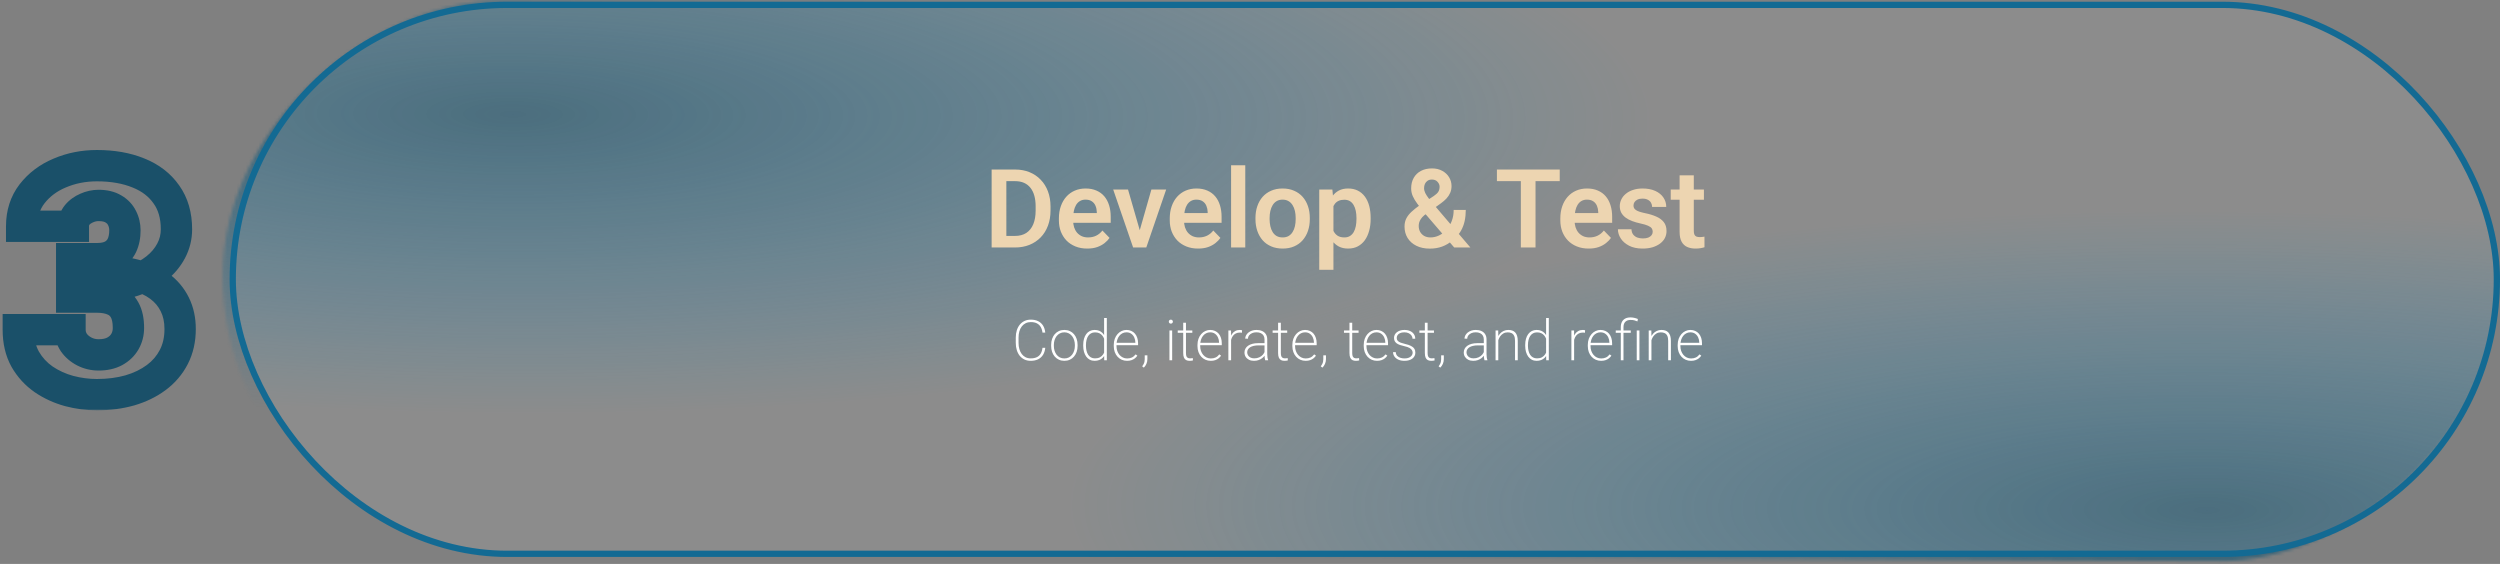 <svg width="798" height="180" viewBox="0 0 798 180" fill="none" xmlns="http://www.w3.org/2000/svg">
<rect x="0" y="0" width="798" height="180" fill="#808080" stroke="none"/>
<mask id="mask0_446_218" style="mask-type:alpha" maskUnits="userSpaceOnUse" x="71" y="0" width="727" height="180">
<rect x="-1.002" y="0.995" width="174.036" height="724.019" rx="87.018" transform="matrix(-0.002 1 -1 -0.005 797.285 5.51)" fill="black" stroke="#136A93" stroke-width="2"/>
</mask>
<g mask="url(#mask0_446_218)">
<rect width="192.526" height="735.262" rx="47.5" transform="matrix(-0.002 1 -1 -0.005 1072.4 68.443)" fill="url(#paint0_radial_446_218)" fill-opacity="0.74"/>
<rect width="192.526" height="735.262" rx="47.5" transform="matrix(-0.002 1 -1 -0.005 531.426 -57.954)" fill="url(#paint1_radial_446_218)" fill-opacity="0.74"/>
</g>
<rect x="74.291" y="1.547" width="722.708" height="175.235" rx="87.618" fill="#D9D9D9" fill-opacity="0.14" stroke="#136A93" stroke-width="2"/>
<path d="M323.962 79H318.596L318.63 75.309H323.962C325.409 75.309 326.623 74.99 327.603 74.352C328.582 73.702 329.323 72.774 329.824 71.566C330.326 70.347 330.576 68.889 330.576 67.191V65.909C330.576 64.599 330.434 63.443 330.149 62.44C329.864 61.438 329.443 60.594 328.884 59.911C328.337 59.227 327.66 58.709 326.851 58.356C326.042 58.002 325.113 57.826 324.065 57.826H318.494V54.117H324.065C325.728 54.117 327.244 54.397 328.611 54.955C329.989 55.513 331.18 56.316 332.183 57.364C333.197 58.401 333.971 59.643 334.507 61.09C335.054 62.537 335.327 64.155 335.327 65.944V67.191C335.327 68.969 335.054 70.586 334.507 72.045C333.971 73.492 333.197 74.734 332.183 75.77C331.18 76.807 329.984 77.605 328.594 78.163C327.204 78.721 325.66 79 323.962 79ZM321.228 54.117V79H316.528V54.117H321.228ZM347.04 79.342C345.639 79.342 344.38 79.114 343.263 78.658C342.147 78.203 341.195 77.57 340.409 76.761C339.634 75.941 339.036 74.99 338.615 73.907C338.205 72.814 338 71.64 338 70.387V69.703C338 68.279 338.205 66.986 338.615 65.824C339.025 64.65 339.606 63.642 340.358 62.799C341.11 61.956 342.01 61.307 343.058 60.851C344.106 60.395 345.263 60.167 346.527 60.167C347.838 60.167 348.994 60.389 349.997 60.834C350.999 61.267 351.837 61.882 352.509 62.679C353.181 63.477 353.688 64.434 354.03 65.55C354.372 66.656 354.542 67.88 354.542 69.225V71.122H340.05V68.011H350.099V67.67C350.076 66.952 349.94 66.297 349.689 65.704C349.438 65.1 349.051 64.622 348.527 64.269C348.003 63.904 347.325 63.722 346.493 63.722C345.821 63.722 345.234 63.87 344.733 64.166C344.243 64.451 343.833 64.861 343.502 65.397C343.183 65.921 342.944 66.547 342.785 67.277C342.625 68.006 342.545 68.815 342.545 69.703V70.387C342.545 71.162 342.648 71.879 342.853 72.54C343.069 73.201 343.383 73.776 343.793 74.266C344.215 74.745 344.716 75.121 345.297 75.394C345.889 75.656 346.562 75.787 347.313 75.787C348.259 75.787 349.114 75.605 349.877 75.24C350.652 74.865 351.324 74.312 351.894 73.583L354.167 75.941C353.779 76.511 353.255 77.058 352.594 77.582C351.945 78.106 351.159 78.533 350.236 78.864C349.313 79.183 348.248 79.342 347.04 79.342ZM363.213 75.582L367.52 60.509H372.237L365.896 79H363.025L363.213 75.582ZM360.069 60.509L364.427 75.617L364.581 79H361.692L355.335 60.509H360.069ZM382.429 79.342C381.027 79.342 379.768 79.114 378.652 78.658C377.535 78.203 376.584 77.57 375.798 76.761C375.023 75.941 374.425 74.99 374.003 73.907C373.593 72.814 373.388 71.64 373.388 70.387V69.703C373.388 68.279 373.593 66.986 374.003 65.824C374.414 64.65 374.995 63.642 375.747 62.799C376.499 61.956 377.399 61.307 378.447 60.851C379.495 60.395 380.651 60.167 381.916 60.167C383.226 60.167 384.383 60.389 385.385 60.834C386.388 61.267 387.225 61.882 387.897 62.679C388.57 63.477 389.077 64.434 389.418 65.55C389.76 66.656 389.931 67.88 389.931 69.225V71.122H375.439V68.011H385.488V67.67C385.465 66.952 385.328 66.297 385.078 65.704C384.827 65.1 384.44 64.622 383.916 64.269C383.391 63.904 382.714 63.722 381.882 63.722C381.21 63.722 380.623 63.87 380.122 64.166C379.632 64.451 379.222 64.861 378.891 65.397C378.572 65.921 378.333 66.547 378.173 67.277C378.014 68.006 377.934 68.815 377.934 69.703V70.387C377.934 71.162 378.037 71.879 378.242 72.54C378.458 73.201 378.771 73.776 379.182 74.266C379.603 74.745 380.104 75.121 380.686 75.394C381.278 75.656 381.95 75.787 382.702 75.787C383.648 75.787 384.502 75.605 385.266 75.24C386.04 74.865 386.713 74.312 387.282 73.583L389.555 75.941C389.168 76.511 388.644 77.058 387.983 77.582C387.333 78.106 386.547 78.533 385.625 78.864C384.702 79.183 383.636 79.342 382.429 79.342ZM397.491 52.75V79H392.962V52.75H397.491ZM400.745 69.943V69.584C400.745 68.228 400.938 66.98 401.326 65.841C401.713 64.69 402.277 63.693 403.018 62.85C403.758 62.007 404.664 61.352 405.735 60.885C406.806 60.407 408.025 60.167 409.392 60.167C410.782 60.167 412.013 60.407 413.083 60.885C414.166 61.352 415.077 62.007 415.818 62.85C416.558 63.693 417.122 64.69 417.51 65.841C417.897 66.98 418.091 68.228 418.091 69.584V69.943C418.091 71.287 417.897 72.535 417.51 73.685C417.122 74.825 416.558 75.822 415.818 76.676C415.077 77.519 414.172 78.174 413.101 78.641C412.03 79.109 410.805 79.342 409.426 79.342C408.059 79.342 406.834 79.109 405.752 78.641C404.67 78.174 403.758 77.519 403.018 76.676C402.277 75.822 401.713 74.825 401.326 73.685C400.938 72.535 400.745 71.287 400.745 69.943ZM405.256 69.584V69.943C405.256 70.751 405.336 71.509 405.496 72.216C405.655 72.922 405.9 73.543 406.23 74.078C406.561 74.614 406.988 75.035 407.512 75.343C408.048 75.639 408.686 75.787 409.426 75.787C410.155 75.787 410.782 75.639 411.306 75.343C411.83 75.035 412.257 74.614 412.588 74.078C412.93 73.543 413.18 72.922 413.34 72.216C413.499 71.509 413.579 70.751 413.579 69.943V69.584C413.579 68.786 413.499 68.04 413.34 67.345C413.18 66.639 412.93 66.018 412.588 65.482C412.257 64.935 411.825 64.508 411.289 64.2C410.765 63.881 410.133 63.722 409.392 63.722C408.663 63.722 408.036 63.881 407.512 64.2C406.988 64.508 406.561 64.935 406.23 65.482C405.9 66.018 405.655 66.639 405.496 67.345C405.336 68.04 405.256 68.786 405.256 69.584ZM425.634 64.064V86.11H421.105V60.509H425.292L425.634 64.064ZM437.511 69.567V69.925C437.511 71.27 437.352 72.517 437.033 73.668C436.725 74.808 436.269 75.804 435.666 76.659C435.062 77.502 434.31 78.163 433.41 78.641C432.521 79.109 431.496 79.342 430.333 79.342C429.194 79.342 428.203 79.126 427.36 78.693C426.517 78.248 425.805 77.622 425.224 76.813C424.643 76.004 424.175 75.064 423.822 73.993C423.48 72.911 423.224 71.731 423.053 70.455V69.31C423.224 67.954 423.48 66.724 423.822 65.619C424.175 64.502 424.643 63.54 425.224 62.731C425.805 61.91 426.511 61.278 427.343 60.834C428.186 60.389 429.171 60.167 430.299 60.167C431.473 60.167 432.504 60.389 433.393 60.834C434.293 61.278 435.05 61.916 435.666 62.748C436.281 63.58 436.742 64.571 437.05 65.721C437.357 66.872 437.511 68.154 437.511 69.567ZM432.982 69.925V69.567C432.982 68.746 432.908 67.989 432.76 67.294C432.612 66.587 432.384 65.972 432.077 65.448C431.769 64.912 431.37 64.497 430.88 64.2C430.39 63.904 429.798 63.756 429.103 63.756C428.408 63.756 427.81 63.87 427.309 64.098C426.807 64.326 426.397 64.65 426.078 65.072C425.759 65.494 425.508 65.995 425.326 66.576C425.155 67.146 425.041 67.778 424.984 68.473V71.31C425.087 72.153 425.286 72.911 425.583 73.583C425.879 74.255 426.312 74.79 426.881 75.189C427.462 75.588 428.214 75.787 429.137 75.787C429.832 75.787 430.425 75.633 430.915 75.326C431.404 75.018 431.803 74.597 432.111 74.061C432.418 73.514 432.641 72.888 432.777 72.181C432.914 71.475 432.982 70.723 432.982 69.925ZM453.093 65.568L457.622 62.594C458.339 62.115 458.835 61.654 459.108 61.21C459.382 60.765 459.519 60.23 459.519 59.603C459.519 59.045 459.302 58.527 458.869 58.048C458.448 57.558 457.849 57.313 457.075 57.313C456.528 57.313 456.066 57.439 455.69 57.689C455.314 57.94 455.03 58.276 454.836 58.697C454.654 59.108 454.562 59.563 454.562 60.065C454.562 60.577 454.694 61.102 454.956 61.637C455.229 62.172 455.594 62.736 456.049 63.329C456.516 63.91 457.035 64.542 457.604 65.226L469.345 79H464.184L454.58 67.823C453.771 66.821 453.053 65.898 452.426 65.055C451.8 64.212 451.31 63.397 450.957 62.611C450.615 61.814 450.444 60.993 450.444 60.15C450.444 58.851 450.717 57.723 451.264 56.766C451.811 55.809 452.58 55.069 453.571 54.545C454.574 54.021 455.747 53.758 457.092 53.758C458.368 53.758 459.467 54.021 460.39 54.545C461.324 55.057 462.048 55.741 462.561 56.596C463.073 57.45 463.33 58.384 463.33 59.398C463.33 60.173 463.187 60.891 462.902 61.551C462.618 62.201 462.224 62.799 461.723 63.346C461.222 63.881 460.641 64.388 459.98 64.867L454.648 68.695C454.135 69.128 453.748 69.555 453.486 69.977C453.235 70.387 453.064 70.769 452.973 71.122C452.893 71.475 452.854 71.805 452.854 72.113C452.854 72.808 453.002 73.435 453.298 73.993C453.605 74.54 454.038 74.978 454.597 75.309C455.166 75.628 455.839 75.787 456.613 75.787C457.559 75.787 458.47 75.577 459.348 75.155C460.225 74.734 461.011 74.135 461.706 73.361C462.412 72.586 462.971 71.663 463.381 70.592C463.802 69.51 464.013 68.319 464.013 67.02H467.875C467.875 68.262 467.756 69.441 467.517 70.558C467.277 71.663 466.89 72.688 466.354 73.634C465.819 74.58 465.118 75.423 464.252 76.163C464.173 76.232 464.076 76.323 463.962 76.437C463.859 76.551 463.768 76.642 463.688 76.71C462.652 77.599 461.529 78.265 460.322 78.71C459.125 79.143 457.821 79.359 456.408 79.359C454.745 79.359 453.309 79.057 452.102 78.453C450.894 77.85 449.96 77.018 449.299 75.958C448.649 74.899 448.325 73.685 448.325 72.318C448.325 71.304 448.524 70.421 448.923 69.669C449.333 68.906 449.897 68.2 450.615 67.55C451.333 66.889 452.159 66.228 453.093 65.568ZM490.139 54.117V79H485.457V54.117H490.139ZM497.864 54.117V57.826H477.817V54.117H497.864ZM507.099 79.342C505.697 79.342 504.438 79.114 503.322 78.658C502.205 78.203 501.254 77.57 500.468 76.761C499.693 75.941 499.095 74.99 498.673 73.907C498.263 72.814 498.058 71.64 498.058 70.387V69.703C498.058 68.279 498.263 66.986 498.673 65.824C499.083 64.65 499.665 63.642 500.417 62.799C501.168 61.956 502.069 61.307 503.117 60.851C504.165 60.395 505.321 60.167 506.586 60.167C507.896 60.167 509.053 60.389 510.055 60.834C511.058 61.267 511.895 61.882 512.567 62.679C513.24 63.477 513.747 64.434 514.088 65.55C514.43 66.656 514.601 67.88 514.601 69.225V71.122H500.109V68.011H510.158V67.67C510.135 66.952 509.998 66.297 509.748 65.704C509.497 65.1 509.11 64.622 508.585 64.269C508.061 63.904 507.383 63.722 506.552 63.722C505.88 63.722 505.293 63.87 504.792 64.166C504.302 64.451 503.891 64.861 503.561 65.397C503.242 65.921 503.003 66.547 502.843 67.277C502.684 68.006 502.604 68.815 502.604 69.703V70.387C502.604 71.162 502.707 71.879 502.912 72.54C503.128 73.201 503.441 73.776 503.852 74.266C504.273 74.745 504.774 75.121 505.355 75.394C505.948 75.656 506.62 75.787 507.372 75.787C508.318 75.787 509.172 75.605 509.936 75.24C510.71 74.865 511.382 74.312 511.952 73.583L514.225 75.941C513.838 76.511 513.314 77.058 512.653 77.582C512.003 78.106 511.217 78.533 510.294 78.864C509.372 79.183 508.306 79.342 507.099 79.342ZM527.544 73.942C527.544 73.554 527.442 73.207 527.237 72.899C527.032 72.592 526.644 72.312 526.075 72.062C525.516 71.8 524.696 71.555 523.614 71.327C522.657 71.122 521.774 70.865 520.965 70.558C520.156 70.25 519.461 69.88 518.88 69.447C518.299 69.003 517.843 68.484 517.513 67.892C517.194 67.288 517.034 66.593 517.034 65.807C517.034 65.043 517.199 64.326 517.53 63.654C517.86 62.97 518.339 62.372 518.965 61.859C519.592 61.335 520.355 60.925 521.255 60.629C522.155 60.321 523.169 60.167 524.297 60.167C525.87 60.167 527.22 60.424 528.348 60.936C529.487 61.449 530.359 62.155 530.962 63.055C531.566 63.944 531.868 64.947 531.868 66.063H527.356C527.356 65.573 527.243 65.129 527.015 64.73C526.798 64.332 526.462 64.013 526.006 63.773C525.551 63.523 524.975 63.397 524.28 63.397C523.654 63.397 523.124 63.5 522.691 63.705C522.269 63.91 521.95 64.178 521.734 64.508C521.517 64.838 521.409 65.203 521.409 65.602C521.409 65.898 521.466 66.166 521.58 66.405C521.705 66.633 521.905 66.844 522.178 67.037C522.452 67.231 522.822 67.408 523.289 67.567C523.768 67.727 524.354 67.88 525.049 68.029C526.428 68.302 527.63 68.667 528.655 69.122C529.692 69.567 530.501 70.159 531.082 70.9C531.663 71.64 531.954 72.586 531.954 73.737C531.954 74.557 531.777 75.309 531.424 75.992C531.071 76.665 530.558 77.251 529.886 77.753C529.214 78.254 528.41 78.647 527.476 78.932C526.542 79.205 525.488 79.342 524.314 79.342C522.617 79.342 521.181 79.04 520.008 78.436C518.834 77.821 517.946 77.046 517.342 76.112C516.738 75.166 516.436 74.187 516.436 73.173H520.76C520.794 73.89 520.988 74.466 521.341 74.899C521.694 75.332 522.138 75.645 522.674 75.839C523.221 76.021 523.796 76.112 524.4 76.112C525.083 76.112 525.659 76.021 526.126 75.839C526.593 75.645 526.946 75.389 527.186 75.07C527.425 74.739 527.544 74.363 527.544 73.942ZM543.889 60.509V63.756H533.293V60.509H543.889ZM536.13 55.963H540.659V73.668C540.659 74.215 540.733 74.637 540.881 74.933C541.029 75.229 541.251 75.428 541.547 75.531C541.844 75.633 542.197 75.685 542.607 75.685C542.903 75.685 543.177 75.668 543.427 75.633C543.678 75.599 543.889 75.565 544.06 75.531L544.077 78.915C543.701 79.04 543.273 79.143 542.795 79.222C542.328 79.302 541.798 79.342 541.206 79.342C540.192 79.342 539.303 79.171 538.54 78.829C537.776 78.476 537.184 77.912 536.762 77.138C536.341 76.351 536.13 75.314 536.13 74.027V55.963Z" fill="#EDD5B1"/>
<path d="M332.76 111.028H333.647C333.56 111.912 333.319 112.662 332.927 113.278C332.54 113.893 332.016 114.365 331.354 114.693C330.691 115.015 329.903 115.176 328.989 115.176C328.269 115.176 327.615 115.041 327.029 114.772C326.449 114.496 325.948 114.107 325.526 113.603C325.11 113.093 324.791 112.487 324.568 111.783C324.346 111.08 324.234 110.304 324.234 109.454V107.758C324.234 106.897 324.346 106.117 324.568 105.42C324.791 104.717 325.113 104.114 325.535 103.61C325.957 103.1 326.461 102.71 327.047 102.441C327.639 102.165 328.304 102.028 329.042 102.028C329.933 102.028 330.706 102.189 331.362 102.511C332.024 102.833 332.549 103.302 332.936 103.917C333.322 104.532 333.56 105.285 333.647 106.176H332.76C332.672 105.455 332.479 104.846 332.18 104.348C331.887 103.85 331.479 103.469 330.958 103.205C330.437 102.942 329.798 102.81 329.042 102.81C328.438 102.81 327.894 102.927 327.407 103.161C326.927 103.396 326.517 103.73 326.177 104.163C325.837 104.597 325.576 105.115 325.395 105.719C325.213 106.323 325.122 106.996 325.122 107.74V109.454C325.122 110.175 325.21 110.84 325.386 111.449C325.562 112.053 325.816 112.574 326.15 113.014C326.484 113.453 326.889 113.793 327.363 114.033C327.844 114.274 328.386 114.394 328.989 114.394C329.757 114.394 330.404 114.271 330.932 114.025C331.459 113.779 331.872 113.406 332.171 112.908C332.476 112.41 332.672 111.783 332.76 111.028ZM335.528 110.404V110.087C335.528 109.396 335.628 108.76 335.827 108.18C336.026 107.594 336.311 107.087 336.68 106.659C337.049 106.232 337.491 105.901 338.007 105.666C338.528 105.432 339.105 105.315 339.738 105.315C340.377 105.315 340.954 105.432 341.47 105.666C341.991 105.901 342.437 106.232 342.806 106.659C343.181 107.087 343.468 107.594 343.667 108.18C343.866 108.76 343.966 109.396 343.966 110.087V110.404C343.966 111.095 343.866 111.734 343.667 112.32C343.468 112.9 343.181 113.404 342.806 113.831C342.437 114.259 341.994 114.59 341.479 114.824C340.963 115.059 340.389 115.176 339.756 115.176C339.117 115.176 338.537 115.059 338.016 114.824C337.5 114.59 337.055 114.259 336.68 113.831C336.311 113.404 336.026 112.9 335.827 112.32C335.628 111.734 335.528 111.095 335.528 110.404ZM336.39 110.087V110.404C336.39 110.937 336.463 111.447 336.609 111.933C336.762 112.413 336.979 112.841 337.26 113.216C337.547 113.585 337.898 113.878 338.314 114.095C338.736 114.306 339.217 114.411 339.756 114.411C340.289 114.411 340.761 114.306 341.171 114.095C341.587 113.878 341.936 113.585 342.217 113.216C342.504 112.841 342.721 112.413 342.867 111.933C343.02 111.447 343.096 110.937 343.096 110.404V110.087C343.096 109.566 343.02 109.065 342.867 108.584C342.721 108.104 342.504 107.676 342.217 107.301C341.93 106.926 341.578 106.63 341.162 106.413C340.746 106.191 340.271 106.079 339.738 106.079C339.205 106.079 338.73 106.191 338.314 106.413C337.898 106.63 337.547 106.926 337.26 107.301C336.973 107.676 336.756 108.104 336.609 108.584C336.463 109.065 336.39 109.566 336.39 110.087ZM352.43 113.155V101.5H353.3V115H352.474L352.43 113.155ZM345.759 110.342V110.157C345.759 109.413 345.841 108.745 346.005 108.154C346.175 107.556 346.418 107.046 346.734 106.624C347.051 106.202 347.432 105.88 347.877 105.657C348.328 105.429 348.838 105.315 349.406 105.315C349.951 105.315 350.435 105.403 350.856 105.578C351.278 105.754 351.642 106.003 351.946 106.325C352.251 106.648 352.5 107.029 352.693 107.468C352.887 107.907 353.03 108.394 353.124 108.927V111.757C353.054 112.243 352.922 112.695 352.729 113.111C352.541 113.527 352.292 113.89 351.981 114.2C351.677 114.511 351.308 114.751 350.874 114.921C350.44 115.091 349.945 115.176 349.389 115.176C348.826 115.176 348.319 115.059 347.868 114.824C347.423 114.59 347.042 114.259 346.726 113.831C346.415 113.398 346.175 112.888 346.005 112.302C345.841 111.71 345.759 111.057 345.759 110.342ZM346.638 110.157V110.342C346.638 110.916 346.696 111.452 346.813 111.95C346.931 112.443 347.106 112.87 347.341 113.234C347.575 113.597 347.874 113.881 348.237 114.086C348.601 114.291 349.028 114.394 349.521 114.394C350.142 114.394 350.666 114.28 351.094 114.051C351.521 113.817 351.864 113.506 352.122 113.119C352.38 112.733 352.564 112.308 352.676 111.845V108.918C352.605 108.614 352.503 108.297 352.368 107.969C352.233 107.641 352.046 107.336 351.806 107.055C351.565 106.768 351.261 106.536 350.892 106.361C350.522 106.185 350.071 106.097 349.538 106.097C349.04 106.097 348.609 106.199 348.246 106.405C347.883 106.61 347.581 106.897 347.341 107.266C347.106 107.629 346.931 108.057 346.813 108.549C346.696 109.041 346.638 109.577 346.638 110.157ZM359.751 115.176C359.142 115.176 358.579 115.062 358.063 114.833C357.548 114.605 357.1 114.282 356.719 113.866C356.338 113.445 356.042 112.949 355.831 112.381C355.62 111.807 355.515 111.177 355.515 110.491V110.114C355.515 109.387 355.62 108.731 355.831 108.145C356.048 107.559 356.344 107.055 356.719 106.633C357.1 106.205 357.533 105.88 358.02 105.657C358.506 105.429 359.021 105.315 359.566 105.315C360.141 105.315 360.656 105.42 361.113 105.631C361.576 105.836 361.969 106.129 362.291 106.51C362.613 106.891 362.856 107.342 363.021 107.864C363.19 108.379 363.275 108.95 363.275 109.577V110.193H356.051V109.428H362.405V109.314C362.399 108.745 362.285 108.218 362.062 107.732C361.846 107.24 361.526 106.841 361.104 106.536C360.688 106.232 360.176 106.079 359.566 106.079C359.092 106.079 358.658 106.182 358.266 106.387C357.879 106.586 357.545 106.867 357.264 107.231C356.982 107.588 356.766 108.013 356.613 108.505C356.461 108.991 356.385 109.528 356.385 110.114V110.491C356.385 111.036 356.467 111.546 356.631 112.021C356.801 112.495 357.035 112.911 357.334 113.269C357.639 113.626 357.999 113.907 358.415 114.113C358.831 114.318 359.285 114.42 359.777 114.42C360.334 114.42 360.835 114.321 361.28 114.121C361.726 113.916 362.13 113.579 362.493 113.111L363.047 113.532C362.842 113.837 362.587 114.115 362.282 114.367C361.978 114.614 361.617 114.81 361.201 114.956C360.785 115.103 360.302 115.176 359.751 115.176ZM366.246 113.418V114.631C366.246 115.17 366.144 115.674 365.938 116.143C365.733 116.617 365.458 117.019 365.112 117.347L364.585 116.943C364.761 116.708 364.91 116.471 365.033 116.231C365.156 115.996 365.247 115.75 365.306 115.492C365.364 115.235 365.394 114.953 365.394 114.649V113.418H366.246ZM374.156 105.49V115H373.286V105.49H374.156ZM373.084 102.669C373.084 102.493 373.143 102.344 373.26 102.221C373.377 102.092 373.532 102.028 373.726 102.028C373.925 102.028 374.083 102.092 374.2 102.221C374.323 102.344 374.385 102.493 374.385 102.669C374.385 102.845 374.323 102.994 374.2 103.117C374.083 103.24 373.925 103.302 373.726 103.302C373.532 103.302 373.377 103.24 373.26 103.117C373.143 102.994 373.084 102.845 373.084 102.669ZM380.59 105.49V106.238H375.932V105.49H380.59ZM377.681 103.012H378.56V112.698C378.56 113.172 378.618 113.532 378.735 113.779C378.858 114.019 379.02 114.18 379.219 114.262C379.418 114.344 379.632 114.385 379.86 114.385C380.024 114.385 380.177 114.376 380.317 114.359C380.464 114.341 380.604 114.321 380.739 114.297L380.792 115.044C380.663 115.085 380.496 115.117 380.291 115.141C380.086 115.164 379.893 115.176 379.711 115.176C379.307 115.176 378.952 115.103 378.647 114.956C378.343 114.804 378.105 114.549 377.936 114.192C377.766 113.828 377.681 113.33 377.681 112.698V103.012ZM386.47 115.176C385.86 115.176 385.298 115.062 384.782 114.833C384.267 114.605 383.818 114.282 383.438 113.866C383.057 113.445 382.761 112.949 382.55 112.381C382.339 111.807 382.233 111.177 382.233 110.491V110.114C382.233 109.387 382.339 108.731 382.55 108.145C382.767 107.559 383.062 107.055 383.438 106.633C383.818 106.205 384.252 105.88 384.738 105.657C385.225 105.429 385.74 105.315 386.285 105.315C386.859 105.315 387.375 105.42 387.832 105.631C388.295 105.836 388.688 106.129 389.01 106.51C389.332 106.891 389.575 107.342 389.739 107.864C389.909 108.379 389.994 108.95 389.994 109.577V110.193H382.77V109.428H389.124V109.314C389.118 108.745 389.004 108.218 388.781 107.732C388.564 107.24 388.245 106.841 387.823 106.536C387.407 106.232 386.895 106.079 386.285 106.079C385.811 106.079 385.377 106.182 384.984 106.387C384.598 106.586 384.264 106.867 383.982 107.231C383.701 107.588 383.484 108.013 383.332 108.505C383.18 108.991 383.104 109.528 383.104 110.114V110.491C383.104 111.036 383.186 111.546 383.35 112.021C383.52 112.495 383.754 112.911 384.053 113.269C384.357 113.626 384.718 113.907 385.134 114.113C385.55 114.318 386.004 114.42 386.496 114.42C387.053 114.42 387.554 114.321 387.999 114.121C388.444 113.916 388.849 113.579 389.212 113.111L389.766 113.532C389.561 113.837 389.306 114.115 389.001 114.367C388.696 114.614 388.336 114.81 387.92 114.956C387.504 115.103 387.021 115.176 386.47 115.176ZM392.965 107.09V115H392.095V105.49H392.947L392.965 107.09ZM396.463 105.42L396.428 106.211C396.316 106.194 396.205 106.182 396.094 106.176C395.988 106.164 395.874 106.158 395.751 106.158C395.271 106.158 394.849 106.249 394.485 106.431C394.122 106.613 393.817 106.865 393.571 107.187C393.331 107.509 393.146 107.884 393.018 108.312C392.895 108.734 392.827 109.191 392.815 109.683L392.455 109.788C392.455 109.15 392.52 108.561 392.648 108.022C392.783 107.477 392.988 107.002 393.264 106.598C393.539 106.194 393.885 105.88 394.301 105.657C394.717 105.429 395.209 105.315 395.777 105.315C395.912 105.315 396.041 105.326 396.164 105.35C396.293 105.367 396.393 105.391 396.463 105.42ZM403.635 113.269V108.365C403.635 107.89 403.535 107.483 403.336 107.143C403.137 106.797 402.844 106.533 402.457 106.352C402.076 106.164 401.604 106.071 401.042 106.071C400.526 106.071 400.063 106.161 399.653 106.343C399.249 106.525 398.927 106.771 398.687 107.081C398.452 107.392 398.335 107.738 398.335 108.118L397.474 108.101C397.474 107.743 397.559 107.398 397.729 107.064C397.904 106.73 398.15 106.431 398.467 106.167C398.789 105.904 399.17 105.696 399.609 105.543C400.055 105.391 400.544 105.315 401.077 105.315C401.751 105.315 402.343 105.429 402.853 105.657C403.368 105.88 403.772 106.22 404.065 106.677C404.358 107.128 404.505 107.697 404.505 108.382V113.031C404.505 113.36 404.528 113.699 404.575 114.051C404.622 114.403 404.692 114.687 404.786 114.904V115H403.846C403.775 114.783 403.723 114.517 403.688 114.2C403.652 113.878 403.635 113.568 403.635 113.269ZM403.872 109.533L403.89 110.245H401.701C401.133 110.245 400.626 110.298 400.181 110.404C399.741 110.503 399.366 110.65 399.056 110.843C398.751 111.036 398.517 111.271 398.353 111.546C398.188 111.816 398.106 112.12 398.106 112.46C398.106 112.812 398.197 113.134 398.379 113.427C398.561 113.72 398.818 113.954 399.152 114.13C399.492 114.3 399.888 114.385 400.339 114.385C400.948 114.385 401.487 114.277 401.956 114.06C402.431 113.843 402.823 113.553 403.134 113.19C403.444 112.821 403.664 112.407 403.793 111.95L404.171 112.504C404.083 112.803 403.937 113.111 403.731 113.427C403.526 113.738 403.26 114.025 402.932 114.288C402.604 114.552 402.217 114.766 401.771 114.93C401.332 115.094 400.828 115.176 400.26 115.176C399.65 115.176 399.117 115.062 398.66 114.833C398.209 114.599 397.857 114.282 397.605 113.884C397.359 113.48 397.236 113.023 397.236 112.513C397.236 112.062 397.336 111.655 397.535 111.291C397.734 110.922 398.021 110.609 398.396 110.351C398.771 110.087 399.229 109.885 399.768 109.744C400.307 109.604 400.913 109.533 401.587 109.533H403.872ZM410.877 105.49V106.238H406.219V105.49H410.877ZM407.968 103.012H408.847V112.698C408.847 113.172 408.905 113.532 409.022 113.779C409.146 114.019 409.307 114.18 409.506 114.262C409.705 114.344 409.919 114.385 410.147 114.385C410.312 114.385 410.464 114.376 410.604 114.359C410.751 114.341 410.892 114.321 411.026 114.297L411.079 115.044C410.95 115.085 410.783 115.117 410.578 115.141C410.373 115.164 410.18 115.176 409.998 115.176C409.594 115.176 409.239 115.103 408.935 114.956C408.63 114.804 408.393 114.549 408.223 114.192C408.053 113.828 407.968 113.33 407.968 112.698V103.012ZM416.757 115.176C416.147 115.176 415.585 115.062 415.069 114.833C414.554 114.605 414.105 114.282 413.725 113.866C413.344 113.445 413.048 112.949 412.837 112.381C412.626 111.807 412.521 111.177 412.521 110.491V110.114C412.521 109.387 412.626 108.731 412.837 108.145C413.054 107.559 413.35 107.055 413.725 106.633C414.105 106.205 414.539 105.88 415.025 105.657C415.512 105.429 416.027 105.315 416.572 105.315C417.146 105.315 417.662 105.42 418.119 105.631C418.582 105.836 418.975 106.129 419.297 106.51C419.619 106.891 419.862 107.342 420.026 107.864C420.196 108.379 420.281 108.95 420.281 109.577V110.193H413.057V109.428H419.411V109.314C419.405 108.745 419.291 108.218 419.068 107.732C418.852 107.24 418.532 106.841 418.11 106.536C417.694 106.232 417.182 106.079 416.572 106.079C416.098 106.079 415.664 106.182 415.271 106.387C414.885 106.586 414.551 106.867 414.27 107.231C413.988 107.588 413.771 108.013 413.619 108.505C413.467 108.991 413.391 109.528 413.391 110.114V110.491C413.391 111.036 413.473 111.546 413.637 112.021C413.807 112.495 414.041 112.911 414.34 113.269C414.645 113.626 415.005 113.907 415.421 114.113C415.837 114.318 416.291 114.42 416.783 114.42C417.34 114.42 417.841 114.321 418.286 114.121C418.731 113.916 419.136 113.579 419.499 113.111L420.053 113.532C419.848 113.837 419.593 114.115 419.288 114.367C418.983 114.614 418.623 114.81 418.207 114.956C417.791 115.103 417.308 115.176 416.757 115.176ZM423.252 113.418V114.631C423.252 115.17 423.149 115.674 422.944 116.143C422.739 116.617 422.464 117.019 422.118 117.347L421.591 116.943C421.767 116.708 421.916 116.471 422.039 116.231C422.162 115.996 422.253 115.75 422.312 115.492C422.37 115.235 422.399 114.953 422.399 114.649V113.418H423.252ZM433.658 105.49V106.238H429V105.49H433.658ZM430.749 103.012H431.628V112.698C431.628 113.172 431.687 113.532 431.804 113.779C431.927 114.019 432.088 114.18 432.287 114.262C432.486 114.344 432.7 114.385 432.929 114.385C433.093 114.385 433.245 114.376 433.386 114.359C433.532 114.341 433.673 114.321 433.808 114.297L433.86 115.044C433.731 115.085 433.564 115.117 433.359 115.141C433.154 115.164 432.961 115.176 432.779 115.176C432.375 115.176 432.021 115.103 431.716 114.956C431.411 114.804 431.174 114.549 431.004 114.192C430.834 113.828 430.749 113.33 430.749 112.698V103.012ZM439.538 115.176C438.929 115.176 438.366 115.062 437.851 114.833C437.335 114.605 436.887 114.282 436.506 113.866C436.125 113.445 435.829 112.949 435.618 112.381C435.407 111.807 435.302 111.177 435.302 110.491V110.114C435.302 109.387 435.407 108.731 435.618 108.145C435.835 107.559 436.131 107.055 436.506 106.633C436.887 106.205 437.32 105.88 437.807 105.657C438.293 105.429 438.809 105.315 439.354 105.315C439.928 105.315 440.443 105.42 440.9 105.631C441.363 105.836 441.756 106.129 442.078 106.51C442.4 106.891 442.644 107.342 442.808 107.864C442.978 108.379 443.062 108.95 443.062 109.577V110.193H435.838V109.428H442.192V109.314C442.187 108.745 442.072 108.218 441.85 107.732C441.633 107.24 441.313 106.841 440.892 106.536C440.476 106.232 439.963 106.079 439.354 106.079C438.879 106.079 438.445 106.182 438.053 106.387C437.666 106.586 437.332 106.867 437.051 107.231C436.77 107.588 436.553 108.013 436.4 108.505C436.248 108.991 436.172 109.528 436.172 110.114V110.491C436.172 111.036 436.254 111.546 436.418 112.021C436.588 112.495 436.822 112.911 437.121 113.269C437.426 113.626 437.786 113.907 438.202 114.113C438.618 114.318 439.072 114.42 439.564 114.42C440.121 114.42 440.622 114.321 441.067 114.121C441.513 113.916 441.917 113.579 442.28 113.111L442.834 113.532C442.629 113.837 442.374 114.115 442.069 114.367C441.765 114.614 441.404 114.81 440.988 114.956C440.572 115.103 440.089 115.176 439.538 115.176ZM450.92 112.601C450.92 112.337 450.85 112.073 450.709 111.81C450.568 111.54 450.308 111.294 449.927 111.072C449.546 110.843 448.989 110.653 448.257 110.5C447.729 110.383 447.261 110.254 446.851 110.114C446.44 109.967 446.095 109.791 445.813 109.586C445.538 109.381 445.327 109.138 445.181 108.857C445.04 108.57 444.97 108.233 444.97 107.846C444.97 107.494 445.046 107.166 445.198 106.862C445.351 106.557 445.57 106.29 445.857 106.062C446.145 105.827 446.49 105.646 446.895 105.517C447.305 105.382 447.765 105.315 448.274 105.315C449.001 105.315 449.622 105.438 450.138 105.684C450.653 105.924 451.049 106.255 451.324 106.677C451.605 107.099 451.746 107.579 451.746 108.118H450.876C450.876 107.767 450.773 107.439 450.568 107.134C450.369 106.823 450.076 106.572 449.689 106.378C449.303 106.179 448.831 106.079 448.274 106.079C447.694 106.079 447.226 106.167 446.868 106.343C446.511 106.519 446.25 106.739 446.086 107.002C445.922 107.266 445.84 107.538 445.84 107.82C445.84 108.042 445.872 108.244 445.937 108.426C446.007 108.608 446.136 108.778 446.323 108.936C446.511 109.094 446.777 109.243 447.123 109.384C447.475 109.519 447.929 109.651 448.485 109.78C449.253 109.949 449.877 110.157 450.357 110.404C450.844 110.644 451.201 110.94 451.43 111.291C451.664 111.643 451.781 112.068 451.781 112.566C451.781 112.952 451.699 113.307 451.535 113.629C451.377 113.946 451.146 114.221 450.841 114.455C450.542 114.684 450.179 114.863 449.751 114.991C449.329 115.115 448.857 115.176 448.336 115.176C447.539 115.176 446.868 115.047 446.323 114.789C445.778 114.531 445.365 114.192 445.084 113.77C444.803 113.348 444.662 112.894 444.662 112.407H445.532C445.567 112.917 445.729 113.319 446.016 113.612C446.309 113.905 446.663 114.113 447.079 114.236C447.501 114.353 447.92 114.411 448.336 114.411C448.898 114.411 449.37 114.326 449.751 114.156C450.138 113.981 450.428 113.755 450.621 113.48C450.82 113.204 450.92 112.911 450.92 112.601ZM457.723 105.49V106.238H453.064V105.49H457.723ZM454.813 103.012H455.692V112.698C455.692 113.172 455.751 113.532 455.868 113.779C455.991 114.019 456.152 114.18 456.352 114.262C456.551 114.344 456.765 114.385 456.993 114.385C457.157 114.385 457.31 114.376 457.45 114.359C457.597 114.341 457.737 114.321 457.872 114.297L457.925 115.044C457.796 115.085 457.629 115.117 457.424 115.141C457.219 115.164 457.025 115.176 456.844 115.176C456.439 115.176 456.085 115.103 455.78 114.956C455.476 114.804 455.238 114.549 455.068 114.192C454.898 113.828 454.813 113.33 454.813 112.698V103.012ZM460.869 113.418V114.631C460.869 115.17 460.767 115.674 460.562 116.143C460.356 116.617 460.081 117.019 459.735 117.347L459.208 116.943C459.384 116.708 459.533 116.471 459.656 116.231C459.779 115.996 459.87 115.75 459.929 115.492C459.987 115.235 460.017 114.953 460.017 114.649V113.418H460.869ZM473.631 113.269V108.365C473.631 107.89 473.531 107.483 473.332 107.143C473.133 106.797 472.84 106.533 472.453 106.352C472.072 106.164 471.601 106.071 471.038 106.071C470.522 106.071 470.06 106.161 469.649 106.343C469.245 106.525 468.923 106.771 468.683 107.081C468.448 107.392 468.331 107.738 468.331 108.118L467.47 108.101C467.47 107.743 467.555 107.398 467.725 107.064C467.9 106.73 468.146 106.431 468.463 106.167C468.785 105.904 469.166 105.696 469.605 105.543C470.051 105.391 470.54 105.315 471.073 105.315C471.747 105.315 472.339 105.429 472.849 105.657C473.364 105.88 473.769 106.22 474.062 106.677C474.354 107.128 474.501 107.697 474.501 108.382V113.031C474.501 113.36 474.524 113.699 474.571 114.051C474.618 114.403 474.688 114.687 474.782 114.904V115H473.842C473.771 114.783 473.719 114.517 473.684 114.2C473.648 113.878 473.631 113.568 473.631 113.269ZM473.868 109.533L473.886 110.245H471.697C471.129 110.245 470.622 110.298 470.177 110.404C469.737 110.503 469.362 110.65 469.052 110.843C468.747 111.036 468.513 111.271 468.349 111.546C468.185 111.816 468.103 112.12 468.103 112.46C468.103 112.812 468.193 113.134 468.375 113.427C468.557 113.72 468.814 113.954 469.148 114.13C469.488 114.3 469.884 114.385 470.335 114.385C470.944 114.385 471.483 114.277 471.952 114.06C472.427 113.843 472.819 113.553 473.13 113.19C473.44 112.821 473.66 112.407 473.789 111.95L474.167 112.504C474.079 112.803 473.933 113.111 473.728 113.427C473.522 113.738 473.256 114.025 472.928 114.288C472.6 114.552 472.213 114.766 471.768 114.93C471.328 115.094 470.824 115.176 470.256 115.176C469.646 115.176 469.113 115.062 468.656 114.833C468.205 114.599 467.854 114.282 467.602 113.884C467.355 113.48 467.232 113.023 467.232 112.513C467.232 112.062 467.332 111.655 467.531 111.291C467.73 110.922 468.018 110.609 468.393 110.351C468.768 110.087 469.225 109.885 469.764 109.744C470.303 109.604 470.909 109.533 471.583 109.533H473.868ZM478.254 107.521V115H477.384V105.49H478.228L478.254 107.521ZM478.069 109.586L477.674 109.243C477.715 108.716 477.832 108.215 478.025 107.74C478.219 107.266 478.479 106.847 478.808 106.484C479.136 106.12 479.522 105.836 479.968 105.631C480.413 105.42 480.902 105.315 481.436 105.315C481.91 105.315 482.335 105.379 482.71 105.508C483.085 105.637 483.401 105.842 483.659 106.123C483.923 106.405 484.122 106.768 484.257 107.213C484.397 107.653 484.468 108.189 484.468 108.822V115H483.598V108.813C483.598 108.11 483.498 107.562 483.299 107.169C483.105 106.777 482.833 106.498 482.481 106.334C482.136 106.17 481.726 106.088 481.251 106.088C480.718 106.088 480.255 106.205 479.862 106.44C479.47 106.674 479.142 106.973 478.878 107.336C478.62 107.699 478.424 108.083 478.289 108.488C478.154 108.886 478.081 109.252 478.069 109.586ZM493.512 113.155V101.5H494.382V115H493.556L493.512 113.155ZM486.841 110.342V110.157C486.841 109.413 486.923 108.745 487.087 108.154C487.257 107.556 487.5 107.046 487.816 106.624C488.133 106.202 488.514 105.88 488.959 105.657C489.41 105.429 489.92 105.315 490.488 105.315C491.033 105.315 491.517 105.403 491.938 105.578C492.36 105.754 492.724 106.003 493.028 106.325C493.333 106.648 493.582 107.029 493.775 107.468C493.969 107.907 494.112 108.394 494.206 108.927V111.757C494.136 112.243 494.004 112.695 493.811 113.111C493.623 113.527 493.374 113.89 493.063 114.2C492.759 114.511 492.39 114.751 491.956 114.921C491.522 115.091 491.027 115.176 490.471 115.176C489.908 115.176 489.401 115.059 488.95 114.824C488.505 114.59 488.124 114.259 487.808 113.831C487.497 113.398 487.257 112.888 487.087 112.302C486.923 111.71 486.841 111.057 486.841 110.342ZM487.72 110.157V110.342C487.72 110.916 487.778 111.452 487.896 111.95C488.013 112.443 488.188 112.87 488.423 113.234C488.657 113.597 488.956 113.881 489.319 114.086C489.683 114.291 490.11 114.394 490.603 114.394C491.224 114.394 491.748 114.28 492.176 114.051C492.604 113.817 492.946 113.506 493.204 113.119C493.462 112.733 493.646 112.308 493.758 111.845V108.918C493.688 108.614 493.585 108.297 493.45 107.969C493.315 107.641 493.128 107.336 492.888 107.055C492.647 106.768 492.343 106.536 491.974 106.361C491.604 106.185 491.153 106.097 490.62 106.097C490.122 106.097 489.691 106.199 489.328 106.405C488.965 106.61 488.663 106.897 488.423 107.266C488.188 107.629 488.013 108.057 487.896 108.549C487.778 109.041 487.72 109.577 487.72 110.157ZM502.459 107.09V115H501.589V105.49H502.441L502.459 107.09ZM505.957 105.42L505.922 106.211C505.811 106.194 505.699 106.182 505.588 106.176C505.482 106.164 505.368 106.158 505.245 106.158C504.765 106.158 504.343 106.249 503.979 106.431C503.616 106.613 503.312 106.865 503.065 107.187C502.825 107.509 502.641 107.884 502.512 108.312C502.389 108.734 502.321 109.191 502.31 109.683L501.949 109.788C501.949 109.15 502.014 108.561 502.143 108.022C502.277 107.477 502.482 107.002 502.758 106.598C503.033 106.194 503.379 105.88 503.795 105.657C504.211 105.429 504.703 105.315 505.271 105.315C505.406 105.315 505.535 105.326 505.658 105.35C505.787 105.367 505.887 105.391 505.957 105.42ZM511.063 115.176C510.454 115.176 509.892 115.062 509.376 114.833C508.86 114.605 508.412 114.282 508.031 113.866C507.65 113.445 507.354 112.949 507.144 112.381C506.933 111.807 506.827 111.177 506.827 110.491V110.114C506.827 109.387 506.933 108.731 507.144 108.145C507.36 107.559 507.656 107.055 508.031 106.633C508.412 106.205 508.846 105.88 509.332 105.657C509.818 105.429 510.334 105.315 510.879 105.315C511.453 105.315 511.969 105.42 512.426 105.631C512.889 105.836 513.281 106.129 513.604 106.51C513.926 106.891 514.169 107.342 514.333 107.864C514.503 108.379 514.588 108.95 514.588 109.577V110.193H507.363V109.428H513.718V109.314C513.712 108.745 513.598 108.218 513.375 107.732C513.158 107.24 512.839 106.841 512.417 106.536C512.001 106.232 511.488 106.079 510.879 106.079C510.404 106.079 509.971 106.182 509.578 106.387C509.191 106.586 508.857 106.867 508.576 107.231C508.295 107.588 508.078 108.013 507.926 108.505C507.773 108.991 507.697 109.528 507.697 110.114V110.491C507.697 111.036 507.779 111.546 507.943 112.021C508.113 112.495 508.348 112.911 508.646 113.269C508.951 113.626 509.312 113.907 509.728 114.113C510.144 114.318 510.598 114.42 511.09 114.42C511.646 114.42 512.147 114.321 512.593 114.121C513.038 113.916 513.442 113.579 513.806 113.111L514.359 113.532C514.154 113.837 513.899 114.115 513.595 114.367C513.29 114.614 512.93 114.81 512.514 114.956C512.098 115.103 511.614 115.176 511.063 115.176ZM518.218 115H517.356V104.436C517.356 103.762 517.479 103.194 517.726 102.731C517.972 102.268 518.323 101.916 518.78 101.676C519.237 101.436 519.782 101.316 520.415 101.316C520.796 101.316 521.188 101.357 521.593 101.439C521.997 101.521 522.404 101.65 522.814 101.825L522.674 102.599C522.352 102.458 522.021 102.344 521.681 102.256C521.347 102.168 520.939 102.124 520.459 102.124C519.738 102.124 519.185 102.323 518.798 102.722C518.411 103.12 518.218 103.692 518.218 104.436V115ZM520.538 105.49V106.238H515.748V105.49H520.538ZM523.307 105.49V115H522.445V105.49H523.307ZM527.139 107.521V115H526.269V105.49H527.112L527.139 107.521ZM526.954 109.586L526.559 109.243C526.6 108.716 526.717 108.215 526.91 107.74C527.104 107.266 527.364 106.847 527.692 106.484C528.021 106.12 528.407 105.836 528.853 105.631C529.298 105.42 529.787 105.315 530.32 105.315C530.795 105.315 531.22 105.379 531.595 105.508C531.97 105.637 532.286 105.842 532.544 106.123C532.808 106.405 533.007 106.768 533.142 107.213C533.282 107.653 533.353 108.189 533.353 108.822V115H532.482V108.813C532.482 108.11 532.383 107.562 532.184 107.169C531.99 106.777 531.718 106.498 531.366 106.334C531.021 106.17 530.61 106.088 530.136 106.088C529.603 106.088 529.14 106.205 528.747 106.44C528.354 106.674 528.026 106.973 527.763 107.336C527.505 107.699 527.309 108.083 527.174 108.488C527.039 108.886 526.966 109.252 526.954 109.586ZM539.751 115.176C539.142 115.176 538.579 115.062 538.063 114.833C537.548 114.605 537.1 114.282 536.719 113.866C536.338 113.445 536.042 112.949 535.831 112.381C535.62 111.807 535.515 111.177 535.515 110.491V110.114C535.515 109.387 535.62 108.731 535.831 108.145C536.048 107.559 536.344 107.055 536.719 106.633C537.1 106.205 537.533 105.88 538.02 105.657C538.506 105.429 539.021 105.315 539.566 105.315C540.141 105.315 540.656 105.42 541.113 105.631C541.576 105.836 541.969 106.129 542.291 106.51C542.613 106.891 542.856 107.342 543.021 107.864C543.19 108.379 543.275 108.95 543.275 109.577V110.193H536.051V109.428H542.405V109.314C542.399 108.745 542.285 108.218 542.062 107.732C541.846 107.24 541.526 106.841 541.104 106.536C540.688 106.232 540.176 106.079 539.566 106.079C539.092 106.079 538.658 106.182 538.266 106.387C537.879 106.586 537.545 106.867 537.264 107.231C536.982 107.588 536.766 108.013 536.613 108.505C536.461 108.991 536.385 109.528 536.385 110.114V110.491C536.385 111.036 536.467 111.546 536.631 112.021C536.801 112.495 537.035 112.911 537.334 113.269C537.639 113.626 537.999 113.907 538.415 114.113C538.831 114.318 539.285 114.42 539.777 114.42C540.334 114.42 540.835 114.321 541.28 114.121C541.726 113.916 542.13 113.579 542.493 113.111L543.047 113.532C542.842 113.837 542.587 114.115 542.282 114.367C541.978 114.614 541.617 114.81 541.201 114.956C540.785 115.103 540.302 115.176 539.751 115.176Z" fill="white"/>
<mask id="path-7-outside-1_446_218" maskUnits="userSpaceOnUse" x="0" y="47" width="63" height="84" fill="black">
<rect fill="white" y="47" width="63" height="84"/>
<path d="M22.881 82.569H30.889C32.94 82.569 34.616 82.21 35.918 81.494C37.253 80.746 38.245 79.704 38.897 78.369C39.547 77.002 39.873 75.391 39.873 73.535C39.873 72.103 39.564 70.785 38.945 69.58C38.359 68.376 37.448 67.416 36.211 66.7C34.974 65.951 33.395 65.576 31.475 65.576C30.172 65.576 28.903 65.853 27.666 66.406C26.429 66.927 25.404 67.676 24.59 68.653C23.809 69.629 23.418 70.817 23.418 72.217H6.914C6.914 68.181 8.021 64.73 10.234 61.865C12.48 58.968 15.426 56.755 19.072 55.225C22.751 53.662 26.706 52.881 30.938 52.881C35.983 52.881 40.41 53.662 44.219 55.225C48.027 56.755 50.99 59.033 53.105 62.061C55.254 65.056 56.328 68.766 56.328 73.194C56.328 75.635 55.758 77.93 54.619 80.078C53.48 82.227 51.885 84.115 49.834 85.742C47.783 87.37 45.374 88.656 42.607 89.6C39.873 90.511 36.878 90.967 33.623 90.967H22.881V82.569ZM22.881 94.825V86.621H33.623C37.171 86.621 40.41 87.028 43.34 87.842C46.27 88.623 48.792 89.795 50.908 91.358C53.024 92.92 54.652 94.857 55.791 97.168C56.93 99.447 57.5 102.067 57.5 105.03C57.5 108.35 56.833 111.312 55.498 113.916C54.163 116.52 52.292 118.718 49.883 120.508C47.474 122.298 44.658 123.666 41.435 124.61C38.213 125.521 34.714 125.977 30.938 125.977C27.975 125.977 25.013 125.586 22.051 124.805C19.088 123.991 16.387 122.754 13.945 121.094C11.504 119.401 9.535 117.253 8.037 114.649C6.572 112.012 5.84 108.871 5.84 105.225H22.344C22.344 106.722 22.751 108.089 23.564 109.326C24.411 110.531 25.534 111.491 26.934 112.207C28.333 112.923 29.847 113.281 31.475 113.281C33.493 113.281 35.202 112.907 36.602 112.158C38.034 111.377 39.124 110.336 39.873 109.033C40.622 107.731 40.996 106.283 40.996 104.688C40.996 102.279 40.589 100.358 39.775 98.926C38.994 97.494 37.839 96.452 36.309 95.801C34.811 95.15 33.005 94.825 30.889 94.825H22.881Z"/>
</mask>
<path d="M22.881 82.569V77.569H17.881V82.569H22.881ZM35.918 81.494L38.328 85.876L38.346 85.865L38.364 85.855L35.918 81.494ZM38.897 78.369L43.39 80.561L43.401 80.54L43.411 80.519L38.897 78.369ZM38.945 69.58L34.449 71.768L34.473 71.816L34.498 71.864L38.945 69.58ZM36.211 66.7L33.622 70.977L33.664 71.002L33.706 71.027L36.211 66.7ZM27.666 66.406L29.606 71.015L29.657 70.993L29.708 70.971L27.666 66.406ZM24.59 68.653L20.749 65.452L20.717 65.49L20.686 65.529L24.59 68.653ZM23.418 72.217V77.217H28.418V72.217H23.418ZM6.914 72.217H1.914V77.217H6.914V72.217ZM10.234 61.865L6.283 58.802L6.278 58.808L10.234 61.865ZM19.072 55.225L21.007 59.835L21.017 59.831L21.027 59.827L19.072 55.225ZM44.219 55.225L42.321 59.851L42.338 59.858L42.355 59.864L44.219 55.225ZM53.105 62.061L49.007 64.925L49.025 64.95L49.043 64.975L53.105 62.061ZM54.619 80.078L59.036 82.421V82.421L54.619 80.078ZM42.607 89.6L44.189 94.343L44.205 94.338L44.222 94.332L42.607 89.6ZM22.881 90.967H17.881V95.967H22.881V90.967ZM22.881 94.825H17.881V99.825H22.881V94.825ZM22.881 86.621V81.621H17.881V86.621H22.881ZM43.34 87.842L42.002 92.66L42.026 92.667L42.051 92.673L43.34 87.842ZM55.791 97.168L51.306 99.379L51.313 99.392L51.319 99.404L55.791 97.168ZM49.883 120.508L46.9 116.495L49.883 120.508ZM41.435 124.61L42.796 129.421L42.819 129.415L42.841 129.408L41.435 124.61ZM22.051 124.805L20.726 129.626L20.751 129.633L20.776 129.64L22.051 124.805ZM13.945 121.094L11.096 125.203L11.115 125.216L11.134 125.229L13.945 121.094ZM8.037 114.649L3.666 117.077L3.684 117.109L3.703 117.141L8.037 114.649ZM5.84 105.225V100.225H0.84V105.225H5.84ZM22.344 105.225H27.344V100.225H22.344V105.225ZM23.564 109.326L19.387 112.074L19.43 112.138L19.474 112.201L23.564 109.326ZM26.934 112.207L24.656 116.659L26.934 112.207ZM36.602 112.158L38.96 116.567L38.978 116.558L38.996 116.548L36.602 112.158ZM39.775 98.926L35.386 101.32L35.407 101.358L35.428 101.396L39.775 98.926ZM36.309 95.801L34.315 100.386L34.333 100.394L34.351 100.402L36.309 95.801ZM22.881 82.569V87.569H30.889V82.569V77.569H22.881V82.569ZM30.889 82.569V87.569C33.477 87.569 36.06 87.123 38.328 85.876L35.918 81.494L33.508 77.113C33.172 77.298 32.401 77.569 30.889 77.569V82.569ZM35.918 81.494L38.364 85.855C40.557 84.625 42.279 82.84 43.39 80.561L38.897 78.369L34.403 76.177C34.212 76.568 33.948 76.867 33.472 77.134L35.918 81.494ZM38.897 78.369L43.411 80.519C44.445 78.346 44.873 75.97 44.873 73.535H39.873H34.873C34.873 74.811 34.65 75.658 34.382 76.22L38.897 78.369ZM39.873 73.535H44.873C44.873 71.356 44.395 69.248 43.393 67.296L38.945 69.58L34.498 71.864C34.732 72.321 34.873 72.85 34.873 73.535H39.873ZM38.945 69.58L43.441 67.393C42.39 65.232 40.754 63.552 38.716 62.372L36.211 66.7L33.706 71.027C34.142 71.279 34.329 71.52 34.449 71.768L38.945 69.58ZM36.211 66.7L38.8 62.422C36.566 61.07 34.017 60.576 31.475 60.576V65.576V70.576C32.774 70.576 33.382 70.832 33.622 70.977L36.211 66.7ZM31.475 65.576V60.576C29.44 60.576 27.477 61.014 25.624 61.842L27.666 66.406L29.708 70.971C30.329 70.693 30.905 70.576 31.475 70.576V65.576ZM27.666 66.406L25.726 61.798C23.794 62.612 22.103 63.826 20.749 65.452L24.59 68.653L28.431 71.853C28.704 71.526 29.064 71.243 29.606 71.015L27.666 66.406ZM24.59 68.653L20.686 65.529C19.11 67.498 18.418 69.825 18.418 72.217H23.418H28.418C28.418 71.985 28.45 71.872 28.461 71.838C28.47 71.811 28.476 71.798 28.494 71.776L24.59 68.653ZM23.418 72.217V67.217H6.914V72.217V77.217H23.418V72.217ZM6.914 72.217H11.914C11.914 69.153 12.732 66.811 14.191 64.923L10.234 61.865L6.278 58.808C3.31 62.649 1.914 67.208 1.914 72.217H6.914ZM10.234 61.865L14.186 64.929C15.863 62.766 18.091 61.059 21.007 59.835L19.072 55.225L17.137 50.614C12.762 52.451 9.098 55.171 6.283 58.802L10.234 61.865ZM19.072 55.225L21.027 59.827C24.051 58.542 27.337 57.881 30.938 57.881V52.881V47.881C26.074 47.881 21.45 48.782 17.117 50.623L19.072 55.225ZM30.938 52.881V57.881C35.475 57.881 39.234 58.584 42.321 59.851L44.219 55.225L46.117 50.599C41.587 48.74 36.491 47.881 30.938 47.881V52.881ZM44.219 55.225L42.355 59.864C45.366 61.074 47.509 62.781 49.007 64.925L53.105 62.061L57.204 59.196C54.47 55.286 50.689 52.435 46.083 50.585L44.219 55.225ZM53.105 62.061L49.043 64.975C50.467 66.961 51.328 69.597 51.328 73.194H56.328H61.328C61.328 67.936 60.041 63.15 57.168 59.146L53.105 62.061ZM56.328 73.194H51.328C51.328 74.822 50.957 76.312 50.202 77.736L54.619 80.078L59.036 82.421C60.56 79.548 61.328 76.448 61.328 73.194H56.328ZM54.619 80.078L50.202 77.736C49.41 79.229 48.278 80.594 46.726 81.826L49.834 85.742L52.942 89.659C55.491 87.636 57.55 85.224 59.036 82.421L54.619 80.078ZM49.834 85.742L46.726 81.826C45.172 83.059 43.282 84.087 40.993 84.868L42.607 89.6L44.222 94.332C47.467 93.225 50.395 91.681 52.942 89.659L49.834 85.742ZM42.607 89.6L41.026 84.856C38.863 85.578 36.41 85.967 33.623 85.967V90.967V95.967C37.347 95.967 40.883 95.445 44.189 94.343L42.607 89.6ZM33.623 90.967V85.967H22.881V90.967V95.967H33.623V90.967ZM22.881 90.967H27.881V82.569H22.881H17.881V90.967H22.881ZM22.881 94.825H27.881V86.621H22.881H17.881V94.825H22.881ZM22.881 86.621V91.621H33.623V86.621V81.621H22.881V86.621ZM33.623 86.621V91.621C36.792 91.621 39.573 91.985 42.002 92.66L43.34 87.842L44.678 83.025C41.247 82.071 37.55 81.621 33.623 81.621V86.621ZM43.34 87.842L42.051 92.673C44.466 93.317 46.398 94.243 47.938 95.38L50.908 91.358L53.878 87.335C51.187 85.348 48.073 83.929 44.628 83.011L43.34 87.842ZM50.908 91.358L47.938 95.38C49.425 96.478 50.528 97.799 51.306 99.379L55.791 97.168L60.276 94.957C58.776 91.915 56.623 89.362 53.878 87.335L50.908 91.358ZM55.791 97.168L51.319 99.404C52.059 100.884 52.5 102.717 52.5 105.03H57.5H62.5C62.5 101.417 61.802 98.01 60.263 94.932L55.791 97.168ZM57.5 105.03H52.5C52.5 107.665 51.975 109.827 51.048 111.636L55.498 113.916L59.948 116.197C61.69 112.797 62.5 109.035 62.5 105.03H57.5ZM55.498 113.916L51.048 111.636C50.073 113.54 48.71 115.15 46.9 116.495L49.883 120.508L52.865 124.521C55.873 122.285 58.254 119.501 59.948 116.197L55.498 113.916ZM49.883 120.508L46.9 116.495C45.019 117.893 42.752 119.014 40.03 119.811L41.435 124.61L42.841 129.408C46.565 128.317 49.928 126.704 52.865 124.521L49.883 120.508ZM41.435 124.61L40.075 119.798C37.347 120.57 34.311 120.977 30.938 120.977V125.977V130.977C35.116 130.977 39.079 130.472 42.796 129.421L41.435 124.61ZM30.938 125.977V120.977C28.42 120.977 25.886 120.646 23.326 119.97L22.051 124.805L20.776 129.64C24.14 130.527 27.53 130.977 30.938 130.977V125.977ZM22.051 124.805L23.375 119.984C20.921 119.309 18.726 118.298 16.757 116.959L13.945 121.094L11.134 125.229C14.048 127.21 17.256 128.673 20.726 129.626L22.051 124.805ZM13.945 121.094L16.794 116.985C14.969 115.719 13.504 114.126 12.372 112.156L8.037 114.649L3.703 117.141C5.565 120.38 8.039 123.083 11.096 125.203L13.945 121.094ZM8.037 114.649L12.408 112.22C11.434 110.467 10.84 108.198 10.84 105.225H5.84H0.84C0.84 109.544 1.711 113.557 3.666 117.077L8.037 114.649ZM5.84 105.225V110.225H22.344V105.225V100.225H5.84V105.225ZM22.344 105.225H17.344C17.344 107.687 18.03 110.012 19.387 112.074L23.564 109.326L27.741 106.578C27.471 106.167 27.344 105.757 27.344 105.225H22.344ZM23.564 109.326L19.474 112.201C20.819 114.116 22.583 115.598 24.656 116.659L26.934 112.207L29.211 107.756C28.484 107.384 28.003 106.946 27.655 106.452L23.564 109.326ZM26.934 112.207L24.656 116.659C26.786 117.748 29.084 118.281 31.475 118.281V113.281V108.281C30.61 108.281 29.881 108.099 29.211 107.756L26.934 112.207ZM31.475 113.281V118.281C34.098 118.281 36.664 117.795 38.96 116.567L36.602 112.158L34.243 107.75C33.74 108.019 32.888 108.281 31.475 108.281V113.281ZM36.602 112.158L38.996 116.548C41.165 115.365 42.96 113.696 44.208 111.526L39.873 109.033L35.538 106.541C35.289 106.976 34.903 107.39 34.207 107.769L36.602 112.158ZM39.873 109.033L44.208 111.526C45.419 109.418 45.996 107.101 45.996 104.688H40.996H35.996C35.996 105.464 35.824 106.045 35.538 106.541L39.873 109.033ZM40.996 104.688H45.996C45.996 101.787 45.517 98.91 44.123 96.456L39.775 98.926L35.428 101.396C35.661 101.806 35.996 102.771 35.996 104.688H40.996ZM39.775 98.926L44.165 96.532C42.834 94.091 40.811 92.283 38.266 91.2L36.309 95.801L34.351 100.402C34.866 100.621 35.155 100.897 35.386 101.32L39.775 98.926ZM36.309 95.801L38.302 91.216C36.019 90.223 33.496 89.825 30.889 89.825V94.825V99.825C32.513 99.825 33.603 100.077 34.315 100.386L36.309 95.801ZM30.889 94.825V89.825H22.881V94.825V99.825H30.889V94.825Z" fill="#1A5069" mask="url(#path-7-outside-1_446_218)"/>
<defs>
<radialGradient id="paint0_radial_446_218" cx="0" cy="0" r="1" gradientUnits="userSpaceOnUse" gradientTransform="translate(96.263 367.631) scale(96.263 367.631)">
<stop stop-color="#1A5069"/>
<stop offset="1" stop-color="#0F7BAE" stop-opacity="0"/>
</radialGradient>
<radialGradient id="paint1_radial_446_218" cx="0" cy="0" r="1" gradientUnits="userSpaceOnUse" gradientTransform="translate(96.263 367.631) scale(96.263 367.631)">
<stop stop-color="#1A5069"/>
<stop offset="1" stop-color="#0F7BAE" stop-opacity="0"/>
</radialGradient>
</defs>
</svg>

